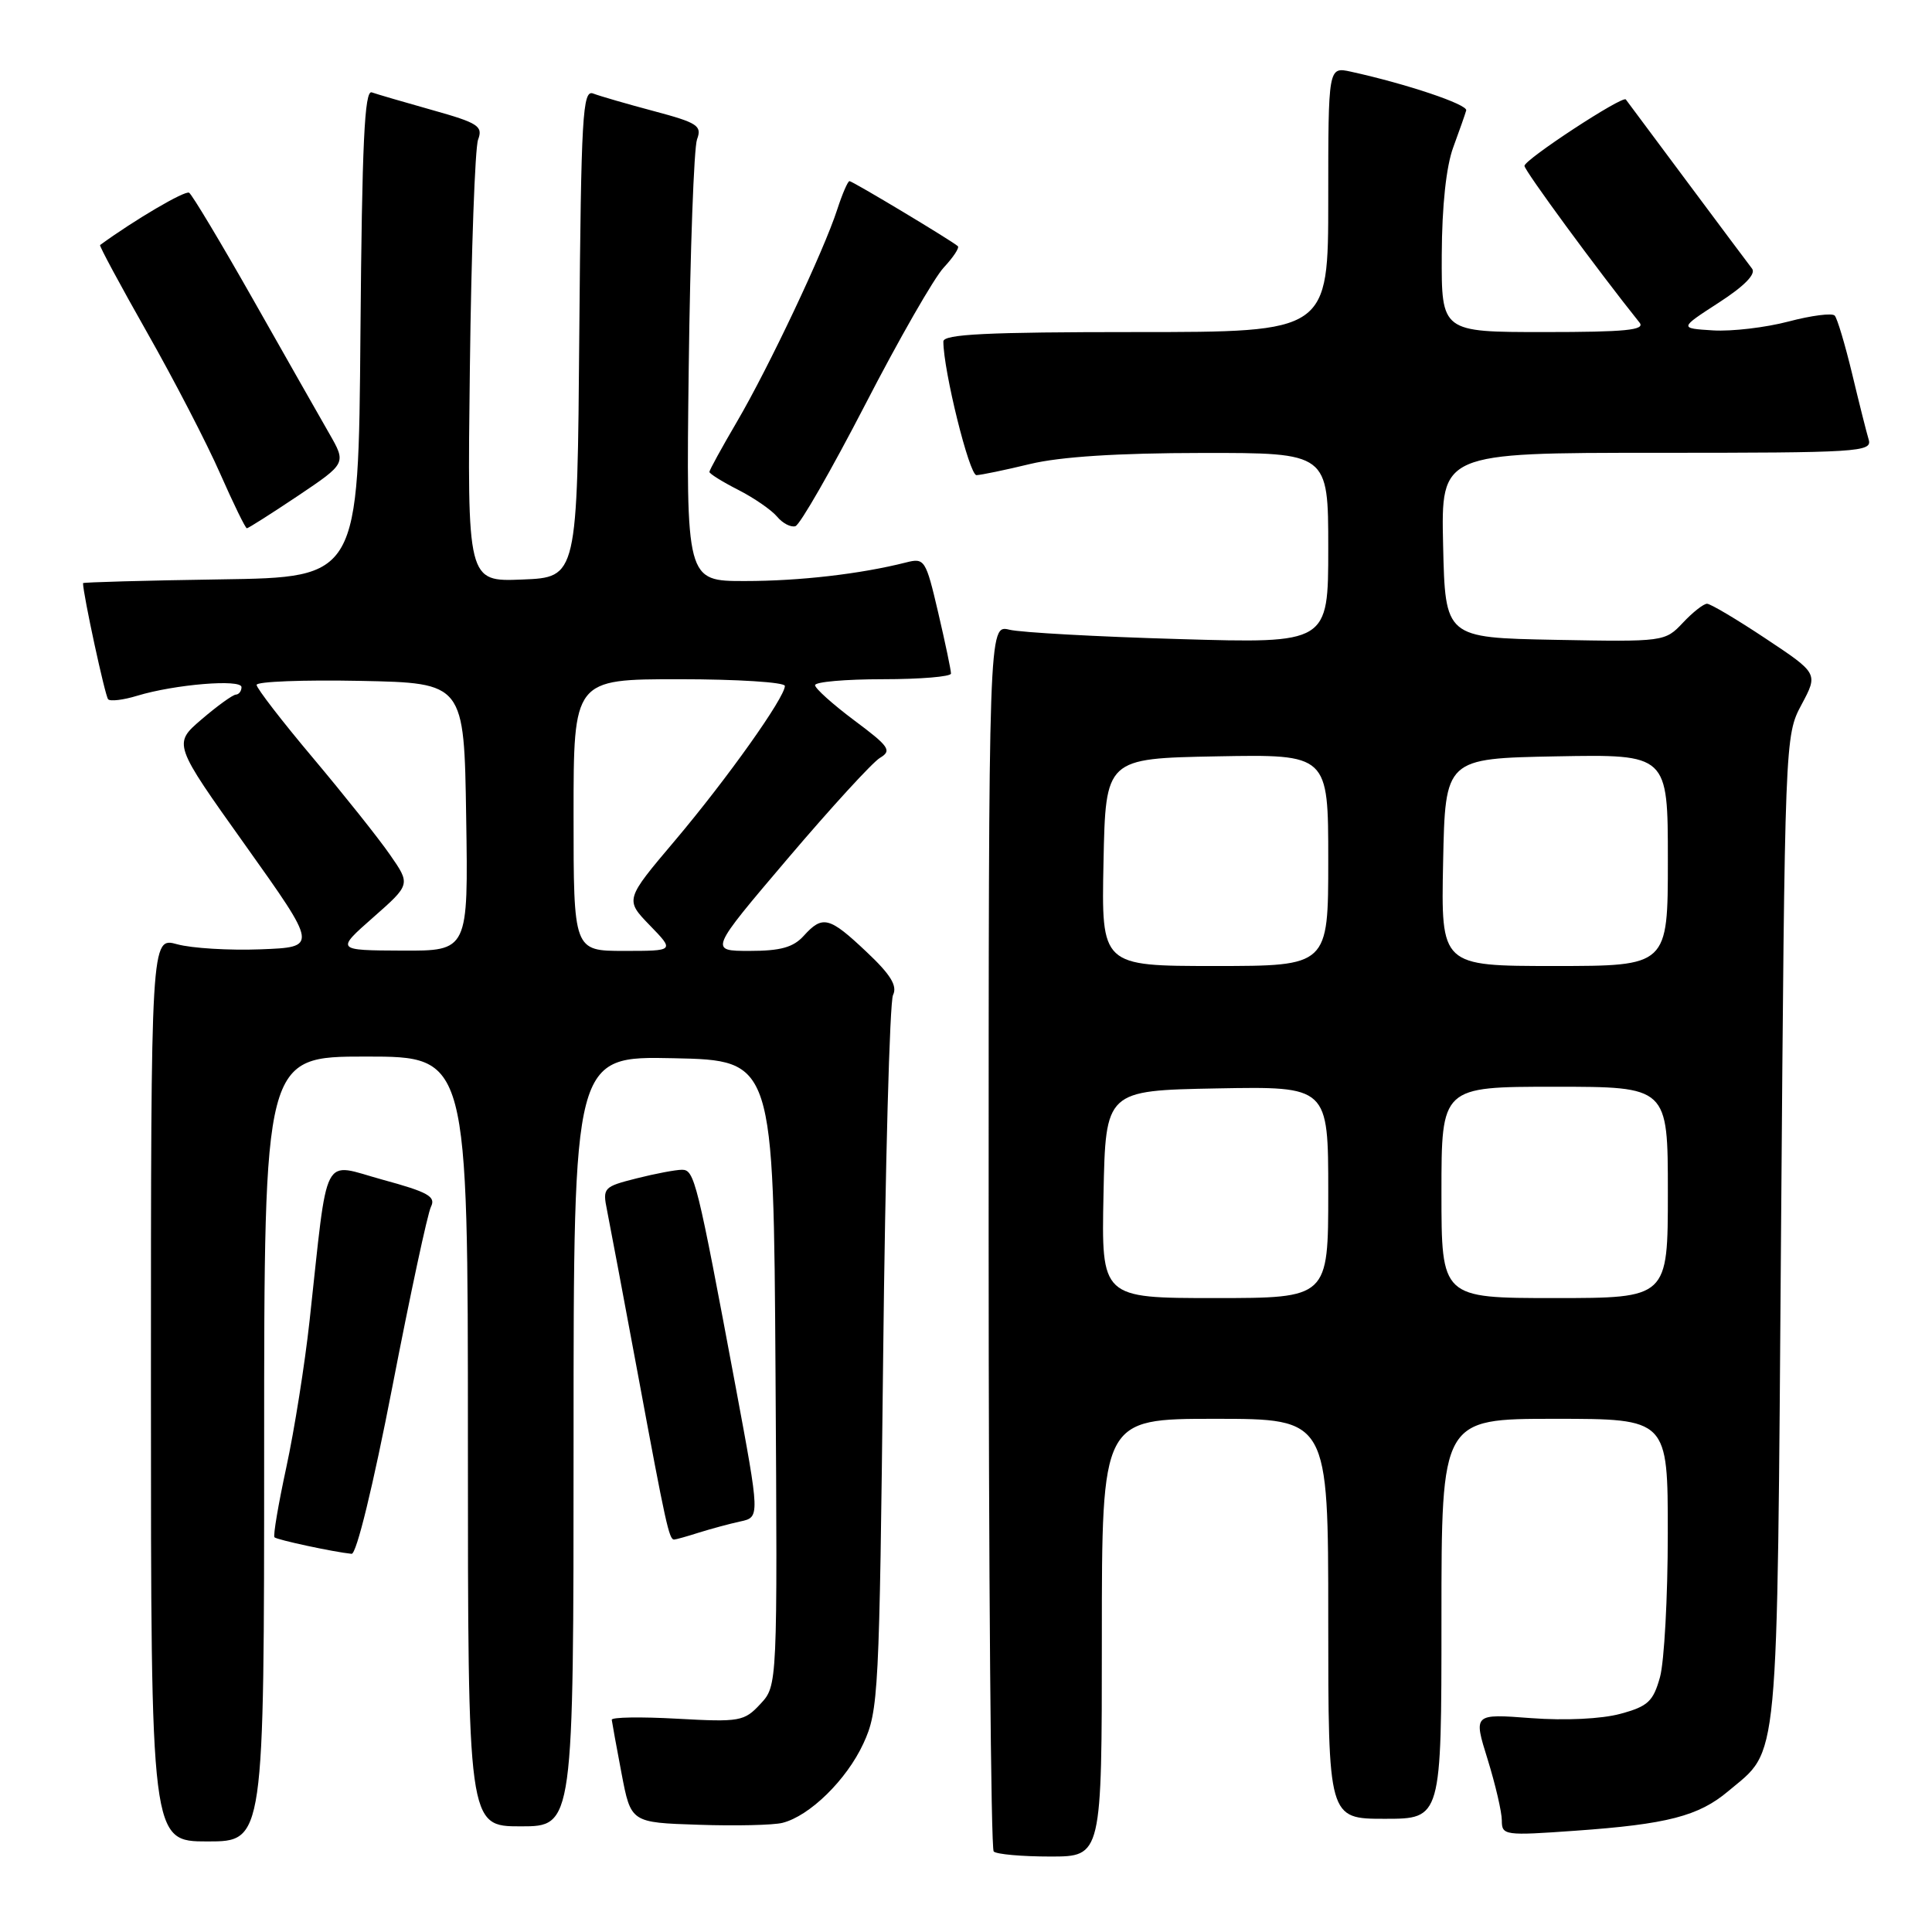 <?xml version="1.0" encoding="UTF-8" standalone="no"?>
<!DOCTYPE svg PUBLIC "-//W3C//DTD SVG 1.1//EN" "http://www.w3.org/Graphics/SVG/1.1/DTD/svg11.dtd" >
<svg xmlns="http://www.w3.org/2000/svg" xmlns:xlink="http://www.w3.org/1999/xlink" version="1.1" viewBox="0 0 256 256">
 <g >
 <path fill="currentColor"
d=" M 146.00 217.00 C 146.00 188.00 146.00 188.00 161.00 188.00 C 176.00 188.00 176.00 188.00 176.00 214.50 C 176.00 241.00 176.00 241.00 183.50 241.00 C 191.00 241.00 191.00 241.00 191.00 214.50 C 191.00 188.00 191.00 188.00 206.00 188.00 C 221.00 188.00 221.00 188.00 220.99 203.25 C 220.99 211.64 220.52 220.17 219.96 222.22 C 219.06 225.45 218.37 226.10 214.71 227.09 C 212.21 227.77 207.39 228.00 202.87 227.66 C 195.23 227.08 195.23 227.08 197.12 233.13 C 198.15 236.46 199.00 240.10 199.00 241.23 C 199.00 243.20 199.37 243.25 208.75 242.58 C 220.92 241.72 225.08 240.64 228.99 237.35 C 235.80 231.62 235.45 235.38 236.00 163.00 C 236.50 97.81 236.51 97.48 238.71 93.37 C 240.92 89.24 240.92 89.24 233.97 84.62 C 230.15 82.08 226.65 80.00 226.19 80.00 C 225.73 80.00 224.28 81.14 222.98 82.53 C 220.62 85.03 220.48 85.05 206.05 84.78 C 191.50 84.50 191.50 84.50 191.22 72.25 C 190.94 60.00 190.94 60.00 219.54 60.00 C 246.31 60.00 248.10 59.89 247.61 58.25 C 247.32 57.29 246.33 53.35 245.41 49.50 C 244.48 45.65 243.45 42.19 243.11 41.82 C 242.78 41.45 240.03 41.80 237.00 42.60 C 233.97 43.40 229.47 43.93 227.00 43.78 C 222.50 43.50 222.50 43.50 227.75 40.10 C 231.14 37.91 232.70 36.31 232.16 35.60 C 231.69 35.00 227.80 29.78 223.49 24.00 C 219.19 18.22 215.56 13.35 215.43 13.18 C 215.01 12.62 202.00 21.14 202.00 21.98 C 202.00 22.60 211.67 35.78 217.25 42.75 C 218.04 43.74 215.39 44.00 204.62 44.00 C 191.00 44.00 191.00 44.00 191.04 33.75 C 191.07 27.26 191.63 22.03 192.57 19.50 C 193.38 17.30 194.15 15.11 194.28 14.63 C 194.48 13.84 186.43 11.13 179.01 9.50 C 176.00 8.84 176.00 8.84 176.00 26.42 C 176.00 44.00 176.00 44.00 150.50 44.00 C 130.77 44.00 125.00 44.28 125.00 45.25 C 125.00 49.08 128.44 62.99 129.39 62.96 C 130.00 62.94 133.20 62.28 136.50 61.48 C 140.49 60.52 148.10 60.03 159.25 60.02 C 176.00 60.00 176.00 60.00 176.00 72.63 C 176.00 85.26 176.00 85.26 156.25 84.68 C 145.39 84.37 135.26 83.81 133.75 83.44 C 131.00 82.77 131.00 82.77 131.00 163.72 C 131.00 208.24 131.30 244.97 131.67 245.33 C 132.03 245.70 135.41 246.00 139.17 246.00 C 146.00 246.00 146.00 246.00 146.00 217.00 Z  M 35.00 192.00 C 35.00 140.00 35.00 140.00 48.50 140.00 C 62.00 140.00 62.00 140.00 62.00 191.00 C 62.00 242.00 62.00 242.00 69.00 242.00 C 76.00 242.00 76.00 242.00 76.00 190.97 C 76.00 139.94 76.00 139.94 89.25 140.22 C 102.50 140.50 102.50 140.50 102.76 181.92 C 103.02 223.35 103.02 223.35 100.76 225.78 C 98.62 228.09 98.04 228.20 89.75 227.74 C 84.94 227.47 81.03 227.53 81.06 227.88 C 81.10 228.22 81.68 231.43 82.36 235.00 C 83.60 241.50 83.60 241.50 92.55 241.79 C 97.47 241.96 102.48 241.84 103.67 241.54 C 107.28 240.64 112.18 235.84 114.40 231.03 C 116.41 226.69 116.52 224.53 117.02 180.00 C 117.30 154.43 117.89 132.76 118.33 131.85 C 118.93 130.63 118.02 129.14 114.82 126.13 C 109.88 121.46 109.00 121.24 106.50 124.00 C 105.12 125.53 103.42 126.00 99.33 126.00 C 93.98 126.00 93.98 126.00 104.39 113.75 C 110.12 107.01 115.61 101.01 116.60 100.42 C 118.21 99.46 117.84 98.92 113.20 95.46 C 110.34 93.32 108.00 91.22 108.00 90.79 C 108.00 90.35 112.05 90.00 117.00 90.00 C 121.95 90.00 126.01 89.66 126.01 89.25 C 126.02 88.84 125.26 85.21 124.32 81.19 C 122.67 74.14 122.52 73.90 120.05 74.53 C 114.01 76.06 105.96 76.99 98.71 76.99 C 90.91 77.00 90.91 77.00 91.26 48.75 C 91.45 33.21 91.95 19.59 92.36 18.47 C 93.04 16.66 92.44 16.27 86.63 14.72 C 83.06 13.77 79.44 12.72 78.59 12.39 C 77.20 11.86 77.00 15.33 76.76 44.15 C 76.50 76.50 76.50 76.50 69.21 76.79 C 61.91 77.09 61.91 77.09 62.26 48.79 C 62.45 33.23 62.94 19.60 63.35 18.50 C 64.02 16.72 63.36 16.29 57.30 14.59 C 53.56 13.54 49.94 12.48 49.26 12.24 C 48.30 11.89 47.97 18.98 47.76 44.15 C 47.50 76.50 47.50 76.50 29.25 76.77 C 19.21 76.92 11.00 77.15 11.00 77.27 C 11.01 78.75 13.93 92.26 14.33 92.66 C 14.62 92.96 16.36 92.75 18.18 92.19 C 23.16 90.68 32.00 89.95 32.00 91.05 C 32.00 91.57 31.66 92.02 31.25 92.04 C 30.84 92.06 28.80 93.53 26.71 95.32 C 22.93 98.56 22.93 98.56 32.53 112.03 C 42.12 125.50 42.12 125.50 34.54 125.79 C 30.38 125.95 25.40 125.65 23.48 125.12 C 20.00 124.16 20.00 124.16 20.00 184.08 C 20.00 244.00 20.00 244.00 27.50 244.00 C 35.00 244.00 35.00 244.00 35.00 192.00 Z  M 51.99 183.75 C 54.36 171.51 56.66 160.78 57.11 159.89 C 57.78 158.55 56.70 157.95 50.71 156.32 C 42.52 154.08 43.53 152.13 41.02 175.00 C 40.39 180.78 39.00 189.52 37.94 194.42 C 36.88 199.33 36.17 203.51 36.37 203.70 C 36.71 204.04 44.26 205.66 46.59 205.89 C 47.23 205.96 49.44 196.89 51.99 183.75 Z  M 92.60 203.08 C 94.20 202.58 96.67 201.91 98.10 201.60 C 100.70 201.04 100.70 201.04 97.48 183.77 C 92.37 156.45 92.02 155.00 90.37 155.00 C 89.55 155.00 86.84 155.51 84.35 156.14 C 79.96 157.25 79.83 157.39 80.44 160.39 C 80.78 162.10 82.66 172.05 84.60 182.50 C 88.21 201.98 88.66 204.00 89.32 204.00 C 89.53 204.00 91.01 203.59 92.60 203.08 Z  M 39.48 65.70 C 45.89 61.39 45.89 61.39 43.63 57.45 C 42.38 55.28 37.86 47.31 33.57 39.74 C 29.28 32.17 25.45 25.78 25.06 25.54 C 24.52 25.20 17.79 29.16 13.26 32.47 C 13.13 32.57 15.94 37.79 19.50 44.07 C 23.07 50.36 27.42 58.76 29.17 62.75 C 30.93 66.74 32.52 70.00 32.71 70.00 C 32.90 70.00 35.95 68.06 39.48 65.70 Z  M 114.64 53.62 C 119.11 44.95 123.80 36.77 125.06 35.44 C 126.31 34.10 127.15 32.83 126.92 32.62 C 126.14 31.91 112.97 24.00 112.56 24.00 C 112.34 24.00 111.61 25.69 110.94 27.75 C 109.17 33.23 101.86 48.70 97.65 55.88 C 95.64 59.31 94.00 62.30 94.00 62.53 C 94.00 62.77 95.72 63.84 97.82 64.91 C 99.92 65.98 102.23 67.58 102.97 68.46 C 103.70 69.34 104.80 69.91 105.40 69.72 C 106.01 69.52 110.16 62.28 114.64 53.62 Z  M 146.22 158.25 C 146.50 144.50 146.50 144.50 161.25 144.22 C 176.00 143.95 176.00 143.95 176.00 157.97 C 176.00 172.00 176.00 172.00 160.97 172.00 C 145.94 172.00 145.94 172.00 146.22 158.25 Z  M 191.00 158.00 C 191.00 144.00 191.00 144.00 206.00 144.00 C 221.00 144.00 221.00 144.00 221.00 158.00 C 221.00 172.00 221.00 172.00 206.00 172.00 C 191.00 172.00 191.00 172.00 191.00 158.00 Z  M 146.22 114.25 C 146.50 100.50 146.50 100.50 161.25 100.22 C 176.00 99.95 176.00 99.95 176.00 113.97 C 176.00 128.00 176.00 128.00 160.97 128.00 C 145.94 128.00 145.94 128.00 146.22 114.25 Z  M 191.22 114.25 C 191.50 100.50 191.50 100.50 206.25 100.22 C 221.00 99.95 221.00 99.95 221.00 113.97 C 221.00 128.00 221.00 128.00 205.97 128.00 C 190.94 128.00 190.94 128.00 191.22 114.25 Z  M 49.45 121.56 C 54.41 117.19 54.41 117.19 51.67 113.25 C 50.17 111.08 45.57 105.31 41.47 100.43 C 37.36 95.55 34.00 91.19 34.00 90.75 C 34.00 90.31 40.19 90.07 47.75 90.22 C 61.50 90.50 61.50 90.50 61.77 108.25 C 62.05 126.00 62.05 126.00 53.27 125.96 C 44.50 125.92 44.50 125.92 49.45 121.56 Z  M 76.00 108.00 C 76.00 90.00 76.00 90.00 90.00 90.00 C 97.70 90.00 104.00 90.40 104.00 90.89 C 104.00 92.42 96.35 103.19 89.45 111.36 C 82.81 119.21 82.81 119.21 86.10 122.61 C 89.39 126.00 89.39 126.00 82.70 126.00 C 76.00 126.00 76.00 126.00 76.00 108.00 Z "/>
</g>
</svg>